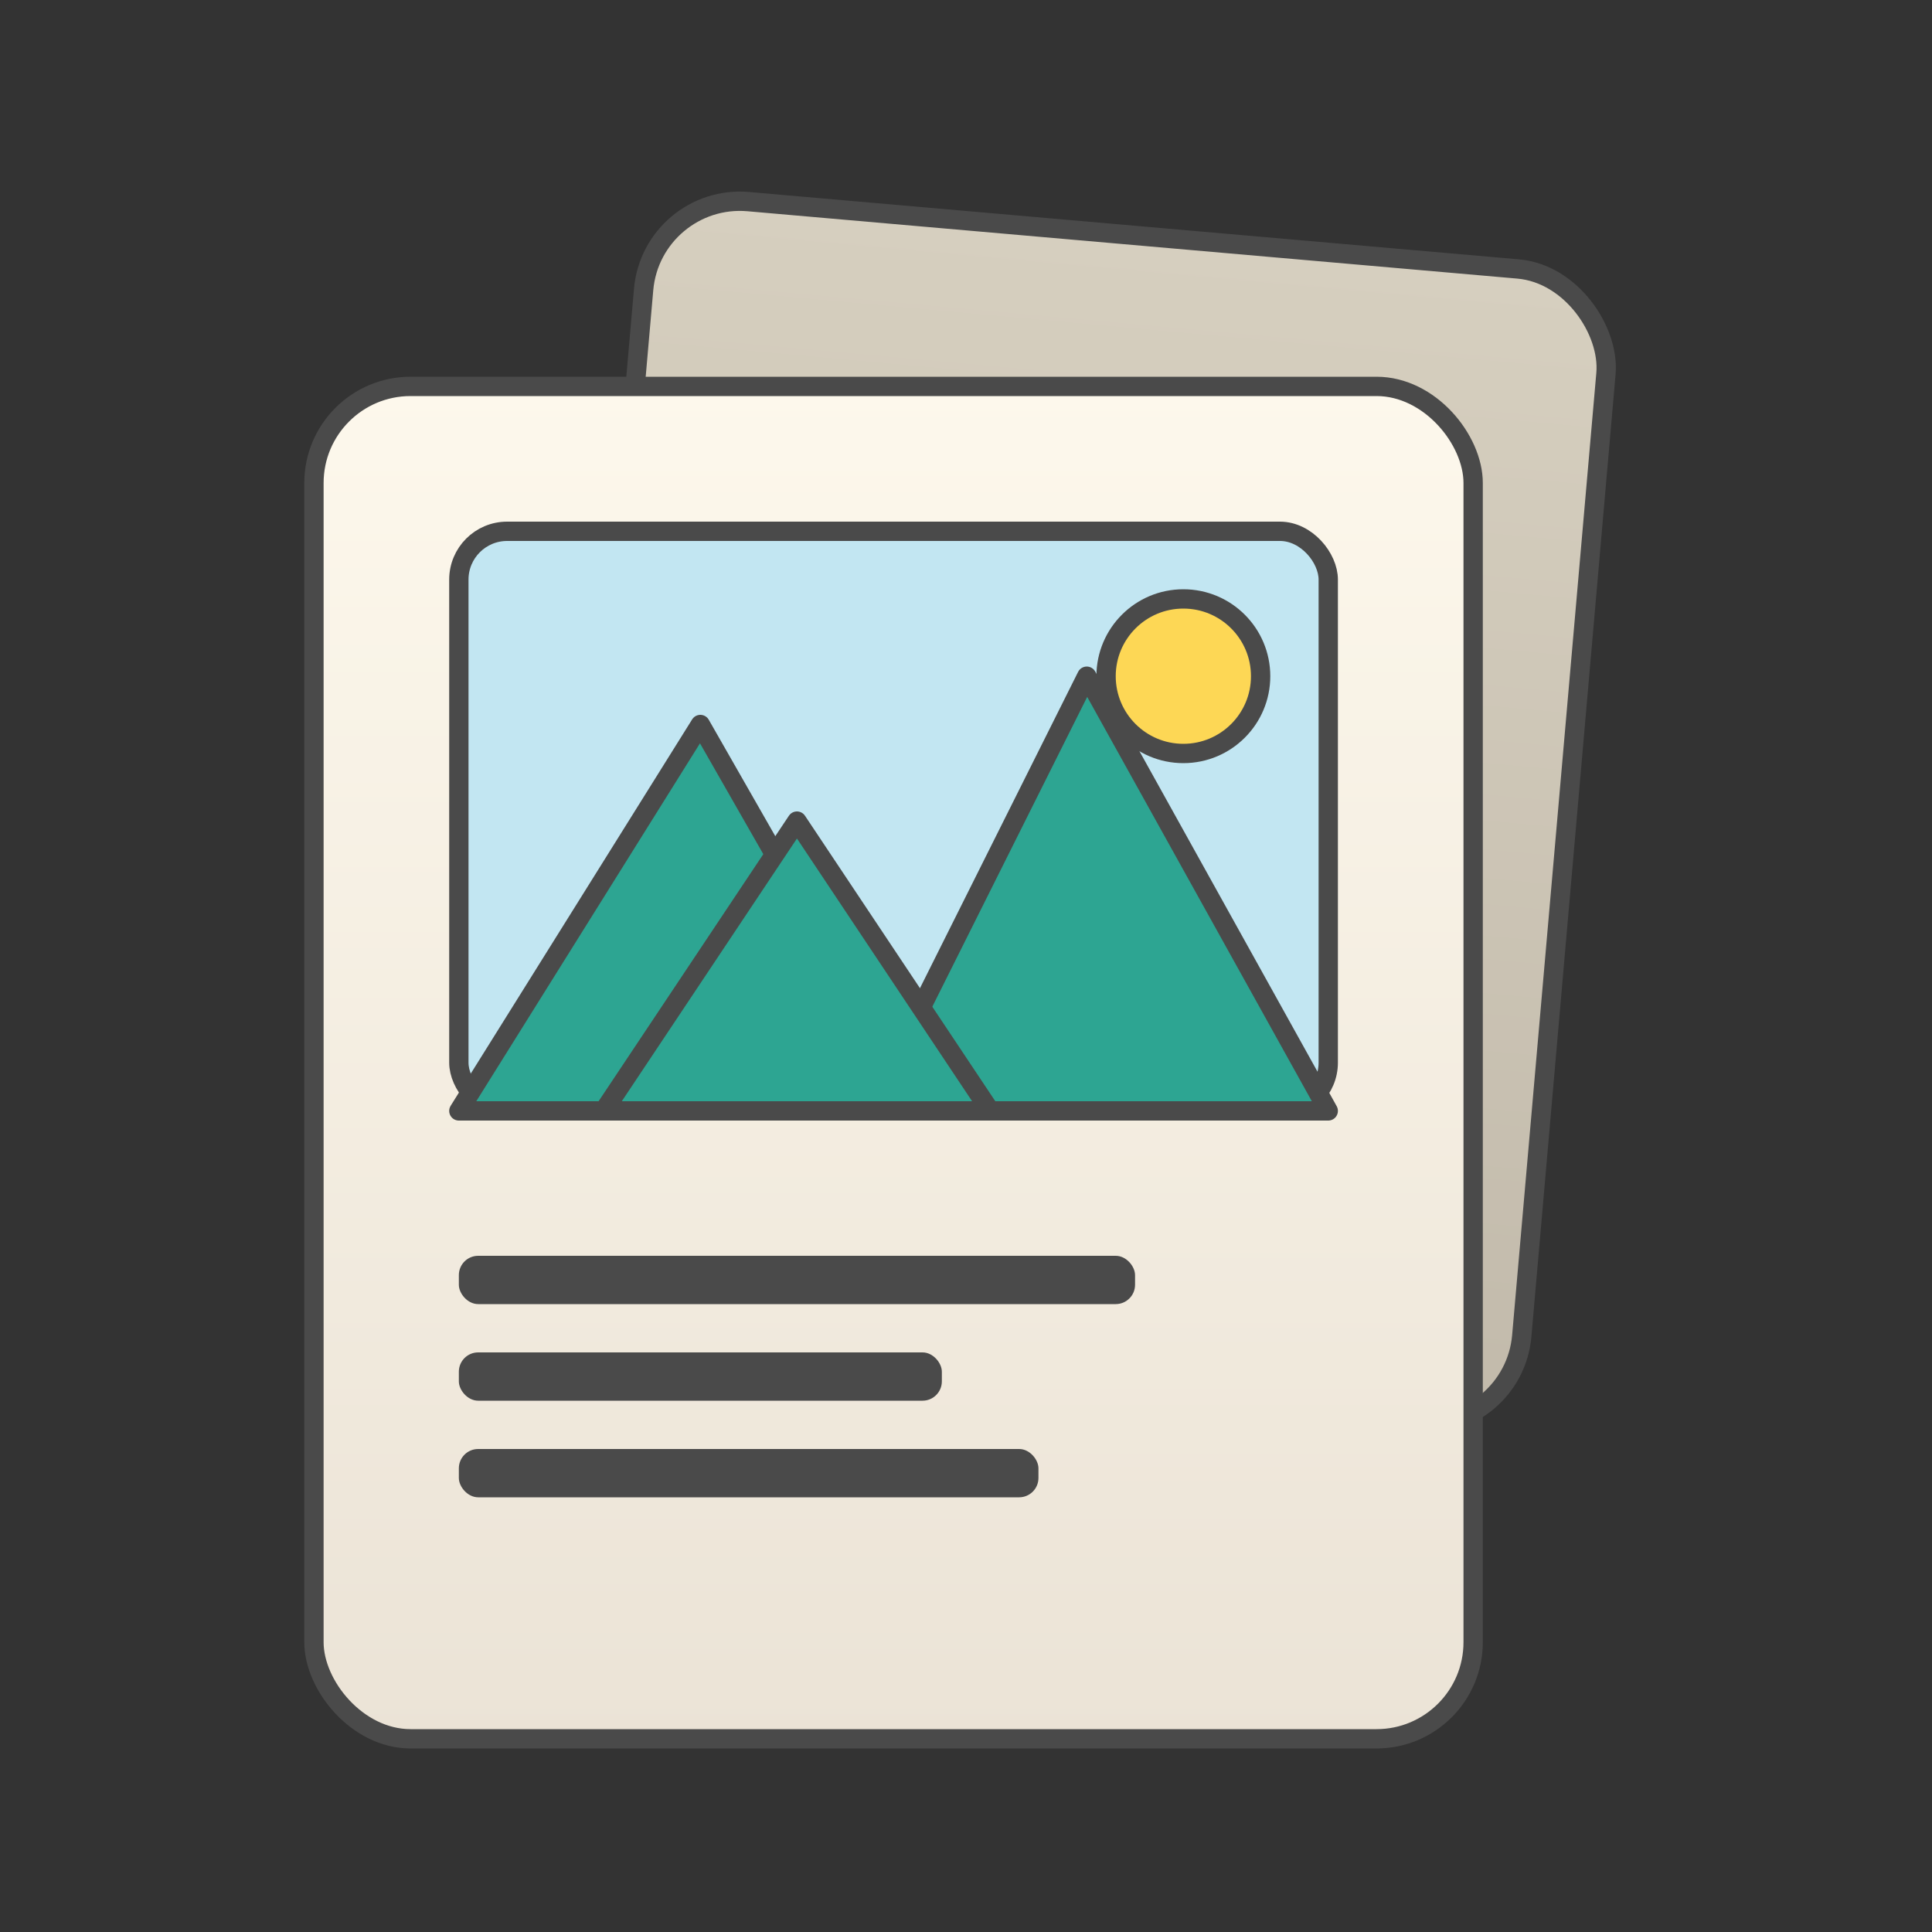 <svg width="50" height="50" viewBox="0 0 200 200" xmlns="http://www.w3.org/2000/svg">
  <rect x="0" y="0" width="200" height="200" fill="#333333" stroke="none"/>
  <defs>
    <linearGradient id="paperGradient" x1="0%" y1="0%" x2="0%" y2="100%">
      <stop offset="0%" stop-color="#FDF8EC"/>
      <stop offset="100%" stop-color="#EBE3D6"/>
    </linearGradient>
    <linearGradient id="darkPaperGradient" x1="0%" y1="0%" x2="0%" y2="100%">
      <stop offset="0%" stop-color="#D6CFBF"/>
      <stop offset="100%" stop-color="#C2BAAB"/>
    </linearGradient>
  </defs>

  <g transform="translate(7.5, 0)">

    <g transform="translate(60, 20) rotate(5)">
      <rect x="0" y="0" width="100" height="120" rx="10" fill="url(#darkPaperGradient)" stroke="#4A4A4A" stroke-width="2"/>
      <line x1="85" y1="20" x2="85" y2="100" stroke="#4A4A4A" stroke-width="2" stroke-dasharray="2,4"/>
    </g>

    <rect x="25" y="40" width="120" height="140" rx="10" fill="url(#paperGradient)" stroke="#4A4A4A" stroke-width="2"/>

    <rect x="40" y="55" width="90" height="60" rx="5" fill="#C2E6F2" stroke="#4A4A4A" stroke-width="2"/>

    <path d="M40 115 L65 75 L85 110 L105 70 L130 115 Z" fill="#2DA592" stroke="#4A4A4A" stroke-width="2" stroke-linejoin="round"/>
    <path d="M55 115 L75 85 L95 115 Z" fill="#2DA592" stroke="#4A4A4A" stroke-width="2" stroke-linejoin="round"/>

    <circle cx="115" cy="70" r="8" fill="#FDD755" stroke="#4A4A4A" stroke-width="2"/>

    <rect x="40" y="130" width="70" height="5" rx="2" fill="#4A4A4A"/>
    <rect x="40" y="140" width="50" height="5" rx="2" fill="#4A4A4A"/>
    <rect x="40" y="150" width="60" height="5" rx="2" fill="#4A4A4A"/>

  </g> </svg>